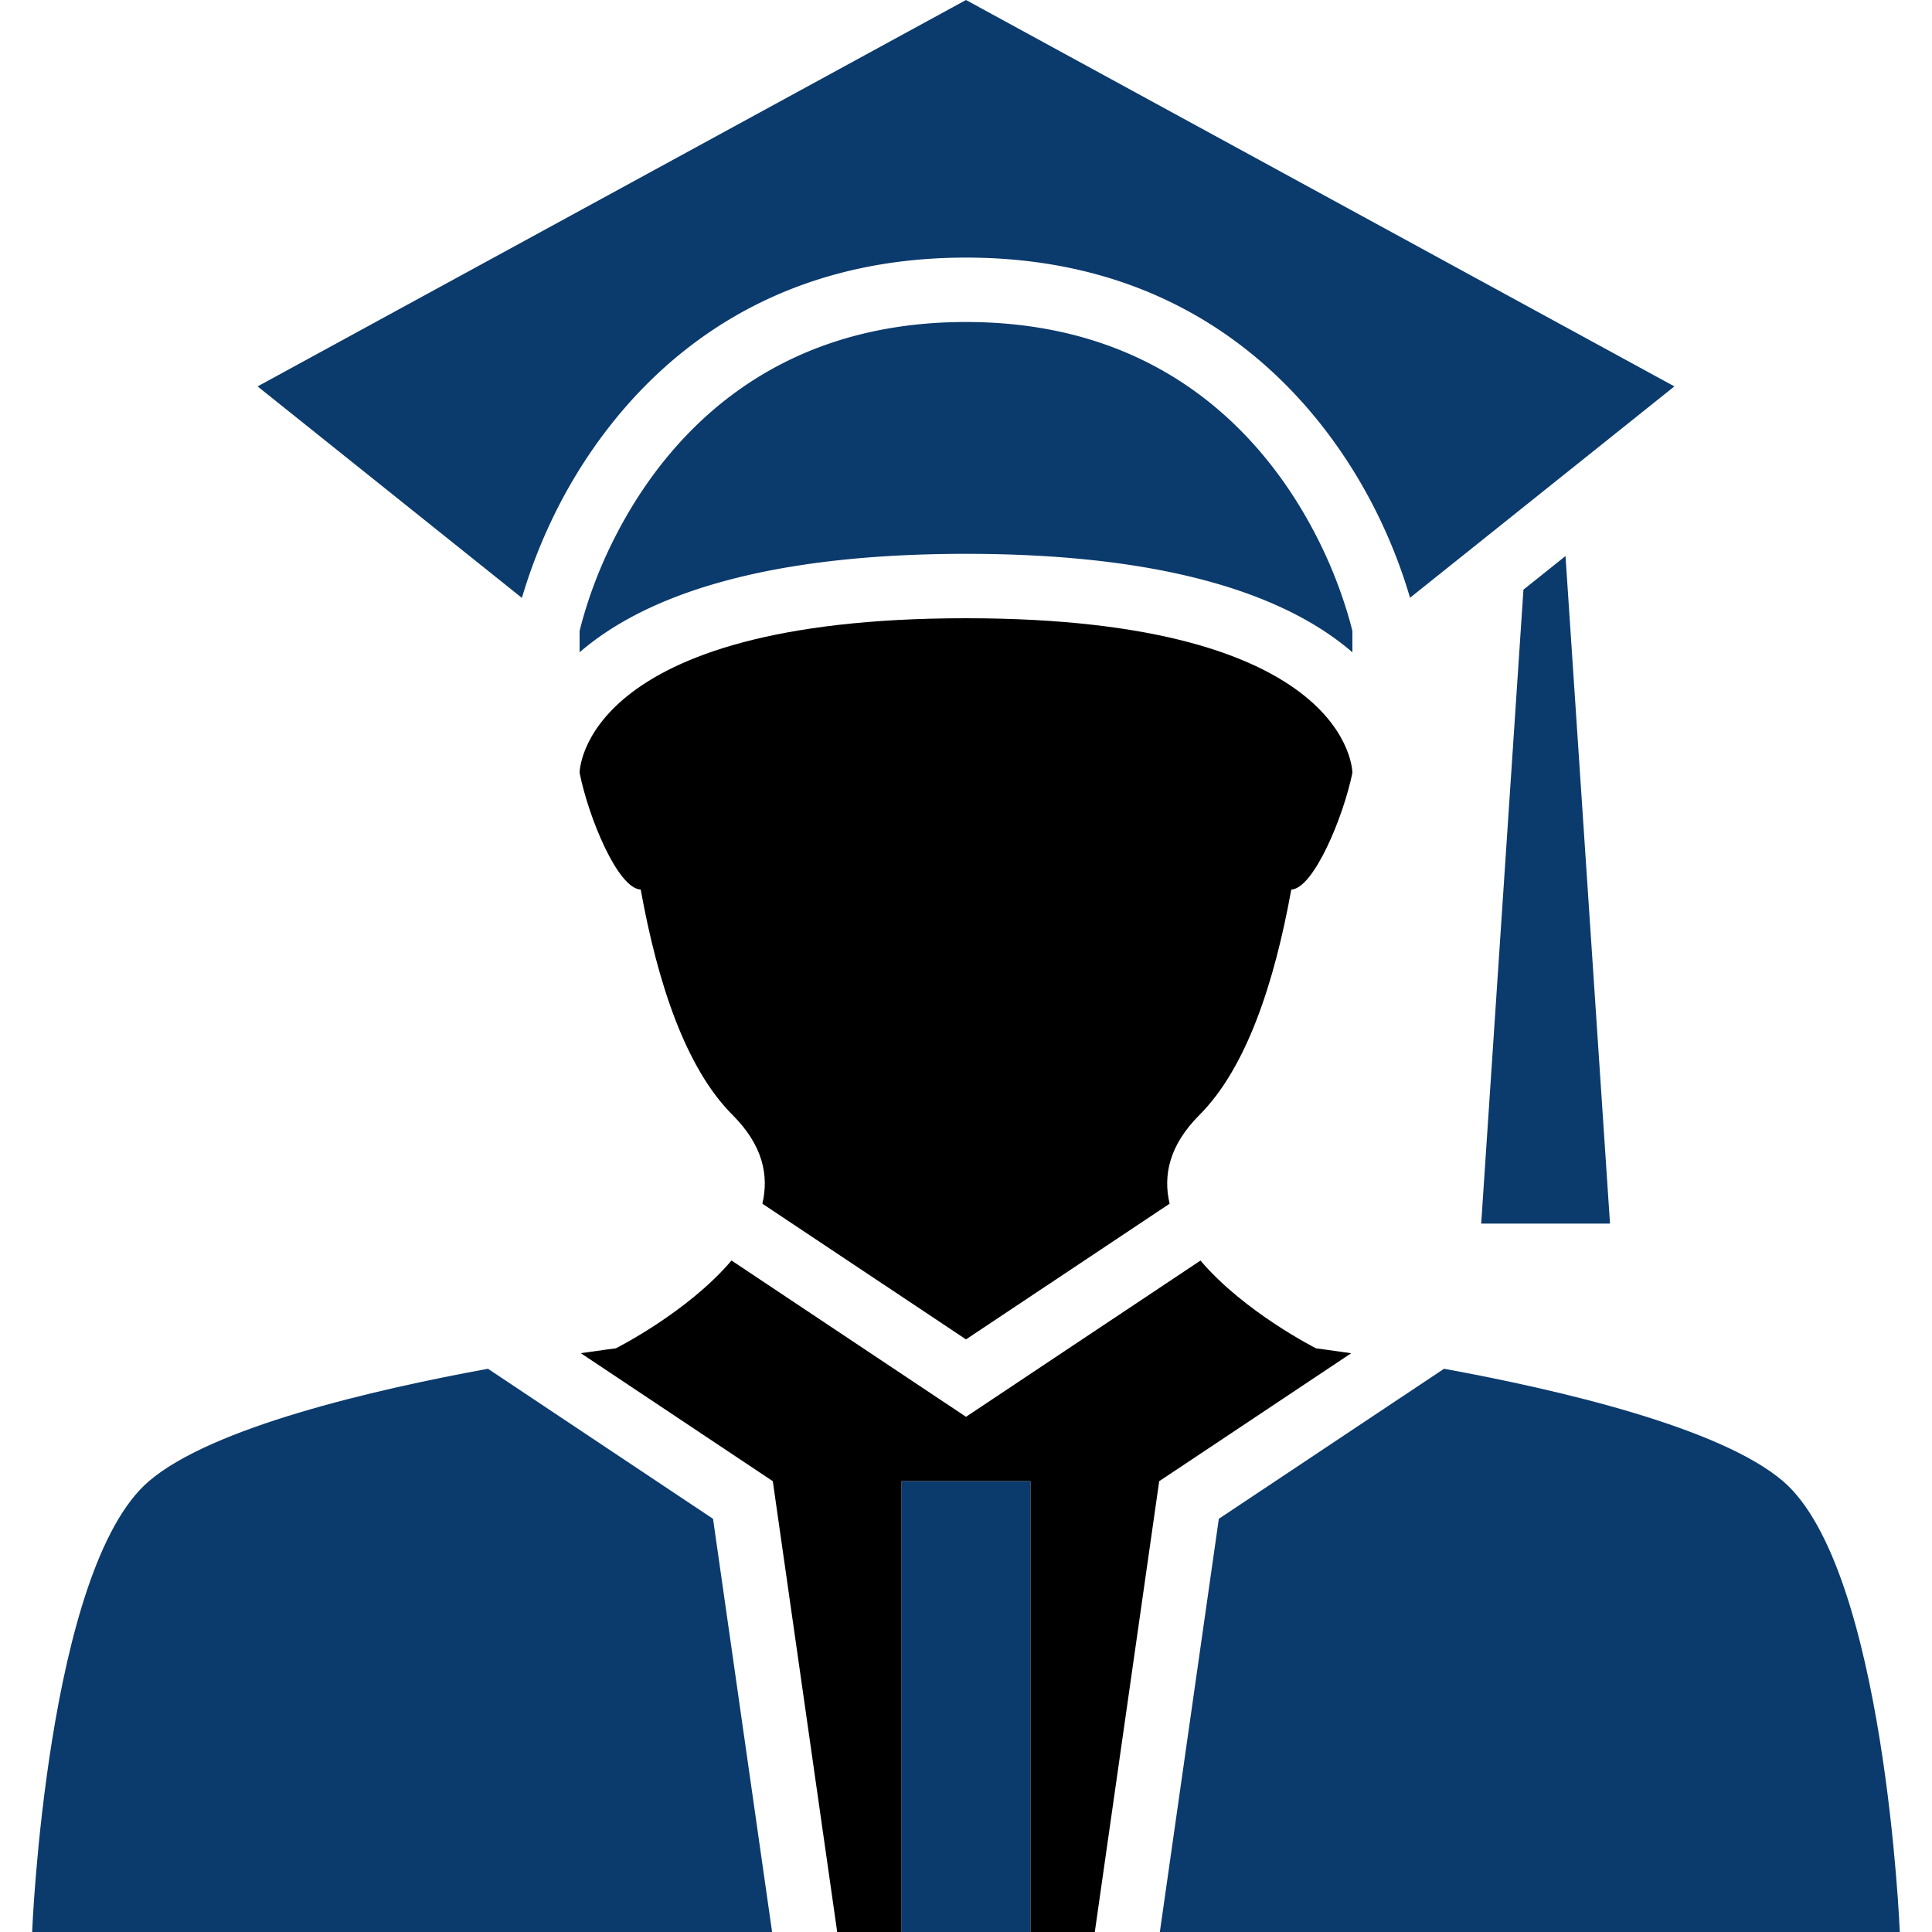 <svg xmlns="http://www.w3.org/2000/svg" version="1.1" xmlns:xlink="http://www.w3.org/1999/xlink" width="512" height="512" x="0" y="0" viewBox="0 0 30 30" style="enable-background:new 0 0 512 512" xml:space="preserve" class=""><g><g xmlns="http://www.w3.org/2000/svg" xmlns:xlink="http://www.w3.org/1999/xlink"><path d="M23.656 9.156 23 19h2l-.691-10.366zM7.577 21.254c-1.792.328-4.291.912-5.265 1.746C.726 24.359.499 30 .499 30h11.49l-.917-6.416zM29.5 30s-.227-5.641-1.813-7c-.974-.834-3.473-1.418-5.264-1.746l-3.497 2.33L18.01 30h5.24z" fill="#0b3a6c" opacity="1" data-original="#000000"></path><path d="M20.438 20.938s-1.113-.559-1.797-1.364L15 22l-3.641-2.427c-.684.806-1.797 1.364-1.797 1.364s-.204.025-.543.075L12 23l1 7h1v-7h2v7h1l1-7 2.981-1.987c-.339-.05-.543-.075-.543-.075z" opacity="1" fill="#00000060" data-original="#00000060"></path><path d="M14 23v7h2v-7zM8.673 7.861C9.414 6.419 11.22 4 15 4s5.586 2.419 6.327 3.861a8.117 8.117 0 0 1 .568 1.421L26 6 15 0 4 6l4.104 3.284a8.285 8.285 0 0 1 .569-1.423z" fill="#0b3a6c" opacity="1" data-original="#000000"></path><path d="M21 10.129V9.8s-.052-.232-.176-.584a7.126 7.126 0 0 0-.387-.898C19.712 6.908 18.152 5 14.999 5s-4.713 1.907-5.438 3.318a7.19 7.19 0 0 0-.387.898C9.052 9.568 9 9.8 9 9.8v.329c.913-.791 2.656-1.529 6-1.529s5.087.738 6 1.529z" fill="#0b3a6c" opacity="1" data-original="#000000"></path><path d="M15 9.6C9 9.6 9 12 9 12c.138.692.592 1.797.949 1.813.26 1.439.693 2.767 1.426 3.5.471.471.567.939.463 1.378L15 20.798l3.162-2.107c-.104-.438-.008-.907.463-1.378.732-.733 1.166-2.061 1.426-3.5.346-.015.809-1.125.949-1.813 0 0 0-2.4-6-2.4z" opacity="1" fill="#00000040" data-original="#00000040"></path></g></g></svg>